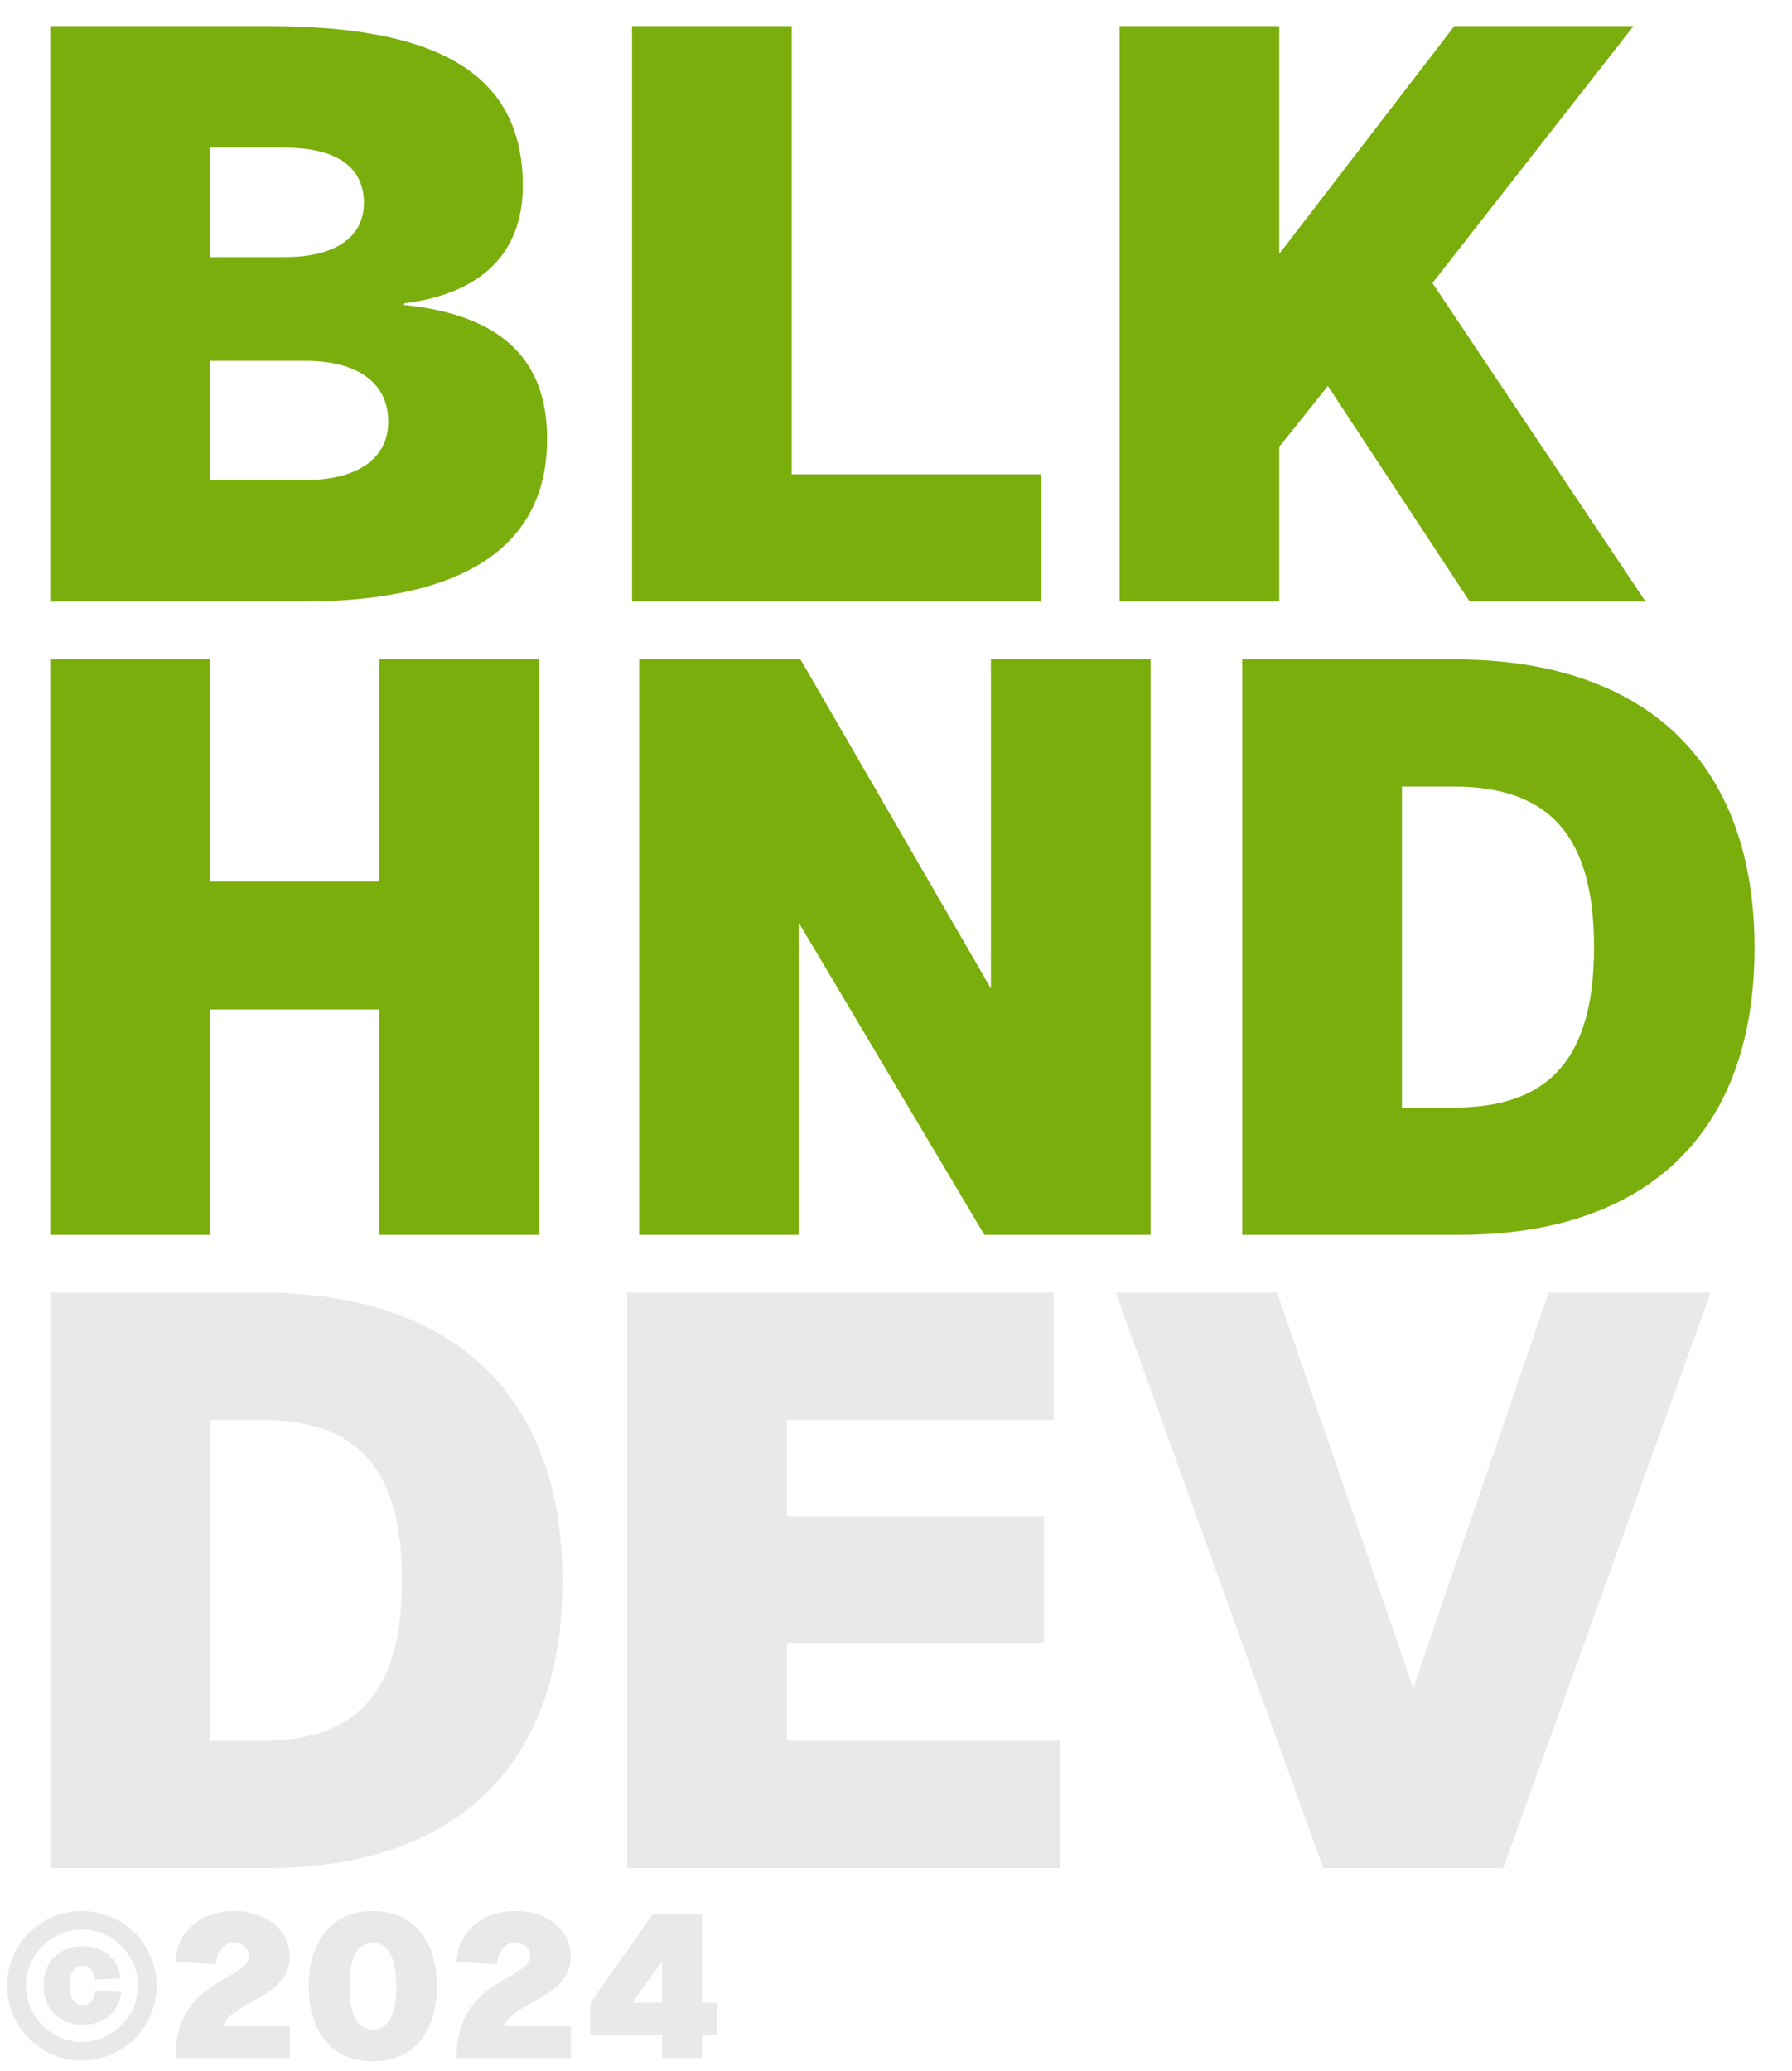 <svg width="283" height="327" viewBox="0 0 283 327" fill="none" xmlns="http://www.w3.org/2000/svg">
<path d="M7.936 95V4.12H42.368C69.248 4.12 82.56 11.672 82.56 29.336C82.56 39.96 76.032 46.36 63.872 47.896L63.744 48.152C78.976 49.688 86.4 56.6 86.4 69.272C86.4 86.296 73.344 95 47.488 95H7.936ZM33.152 75.8H48.384C55.552 75.8 61.312 72.984 61.312 66.584C61.312 59.928 55.68 56.984 48.384 56.984H33.152V75.8ZM33.152 40.6H45.056C52.224 40.6 57.472 37.912 57.472 32.024C57.472 25.88 52.352 23.32 45.056 23.32H33.152V40.6ZM99.811 95V4.12H125.027V74.904H164.451V95H99.811ZM176.811 4.12H202.027V40.088L229.675 4.12H257.963L226.219 44.696L259.883 95H232.107L209.707 60.952L202.027 70.552V95H176.811V4.12ZM7.936 195V104.12H33.152V139.192H59.904V104.12H85.12V195H59.904V159.416H33.152V195H7.936ZM100.936 104.12H126.408L156.488 156.088V104.12H181.704V195H155.464L126.152 145.72V195H100.936V104.12ZM229.594 104.12C260.058 104.12 277.082 120.504 277.082 149.688C277.082 178.744 260.314 195 230.362 195H196.186V104.12H229.594ZM221.402 174.904H229.594C244.826 174.904 251.738 166.968 251.738 149.56C251.738 132.152 244.826 124.216 229.594 124.216H221.402V174.904Z" fill="#7AAE0C"/>
<path d="M41.344 204.12C71.808 204.12 88.832 220.504 88.832 249.688C88.832 278.744 72.064 295 42.112 295H7.936V204.12H41.344ZM33.152 274.904H41.344C56.576 274.904 63.488 266.968 63.488 249.56C63.488 232.152 56.576 224.216 41.344 224.216H33.152V274.904ZM99.061 204.12H166.389V224.216H124.277V239.448H164.853V259.416H124.277V274.904H167.413V295H99.061V204.12ZM176.206 204.12H201.678L223.182 266.584L244.558 204.12H270.158L237.39 295H208.974L176.206 204.12Z" fill="#E9E9E9"/>
<path d="M13.056 307.336C9.376 307.336 6.88 309.8 6.88 313.544C6.88 317.256 9.376 319.752 13.056 319.752C16.448 319.752 18.88 317.64 19.136 314.536L15.04 314.408C14.88 315.912 14.24 316.616 13.056 316.616C11.744 316.616 10.944 315.528 10.944 313.544C10.944 311.528 11.744 310.44 13.056 310.44C14.144 310.44 14.816 311.24 15.008 312.616L19.072 312.424C18.784 309.384 16.352 307.336 13.056 307.336ZM1.12 313.544C1.12 307.048 6.4 301.768 12.928 301.768C19.456 301.768 24.736 307.048 24.736 313.544C24.736 320.104 19.456 325.384 12.928 325.384C6.4 325.384 1.12 320.104 1.12 313.544ZM4.096 313.544C4.096 318.408 8.096 322.44 12.928 322.44C17.76 322.44 21.792 318.408 21.792 313.544C21.792 308.744 17.76 304.712 12.928 304.712C8.096 304.712 4.096 308.744 4.096 313.544ZM27.699 309.832C27.891 305.128 31.603 301.768 36.947 301.768C42.067 301.768 45.747 304.776 45.747 308.968C45.747 312.616 42.835 314.472 39.955 316.04C39.155 316.488 35.443 318.344 35.251 319.976H45.747V325H27.699C27.699 318.376 30.707 314.952 35.859 312.232C38.099 310.952 39.315 310.152 39.315 308.872C39.315 307.688 38.355 306.792 36.947 306.792C35.347 306.792 34.355 307.976 34.067 310.184L27.699 309.832ZM58.893 325.512C52.333 325.512 48.749 320.712 48.749 313.672C48.749 306.632 52.333 301.768 58.893 301.768C65.421 301.768 69.005 306.632 69.005 313.672C69.005 320.712 65.421 325.512 58.893 325.512ZM55.181 313.672C55.181 318.152 56.461 320.488 58.893 320.488C61.293 320.488 62.573 318.152 62.573 313.672C62.573 309.16 61.293 306.792 58.893 306.792C56.461 306.792 55.181 309.16 55.181 313.672ZM72.105 309.832C72.297 305.128 76.009 301.768 81.353 301.768C86.473 301.768 90.153 304.776 90.153 308.968C90.153 312.616 87.241 314.472 84.361 316.04C83.561 316.488 79.849 318.344 79.657 319.976H90.153V325H72.105C72.105 318.376 75.113 314.952 80.265 312.232C82.505 310.952 83.721 310.152 83.721 308.872C83.721 307.688 82.761 306.792 81.353 306.792C79.753 306.792 78.761 307.976 78.473 310.184L72.105 309.832ZM110.851 302.28V316.232H113.219V321.288H110.851V325H104.547V321.288H93.251V316.264L103.075 302.28H110.851ZM99.875 316.232H104.547V309.704L99.875 316.232Z" fill="#E9E9E9"/>
</svg>

